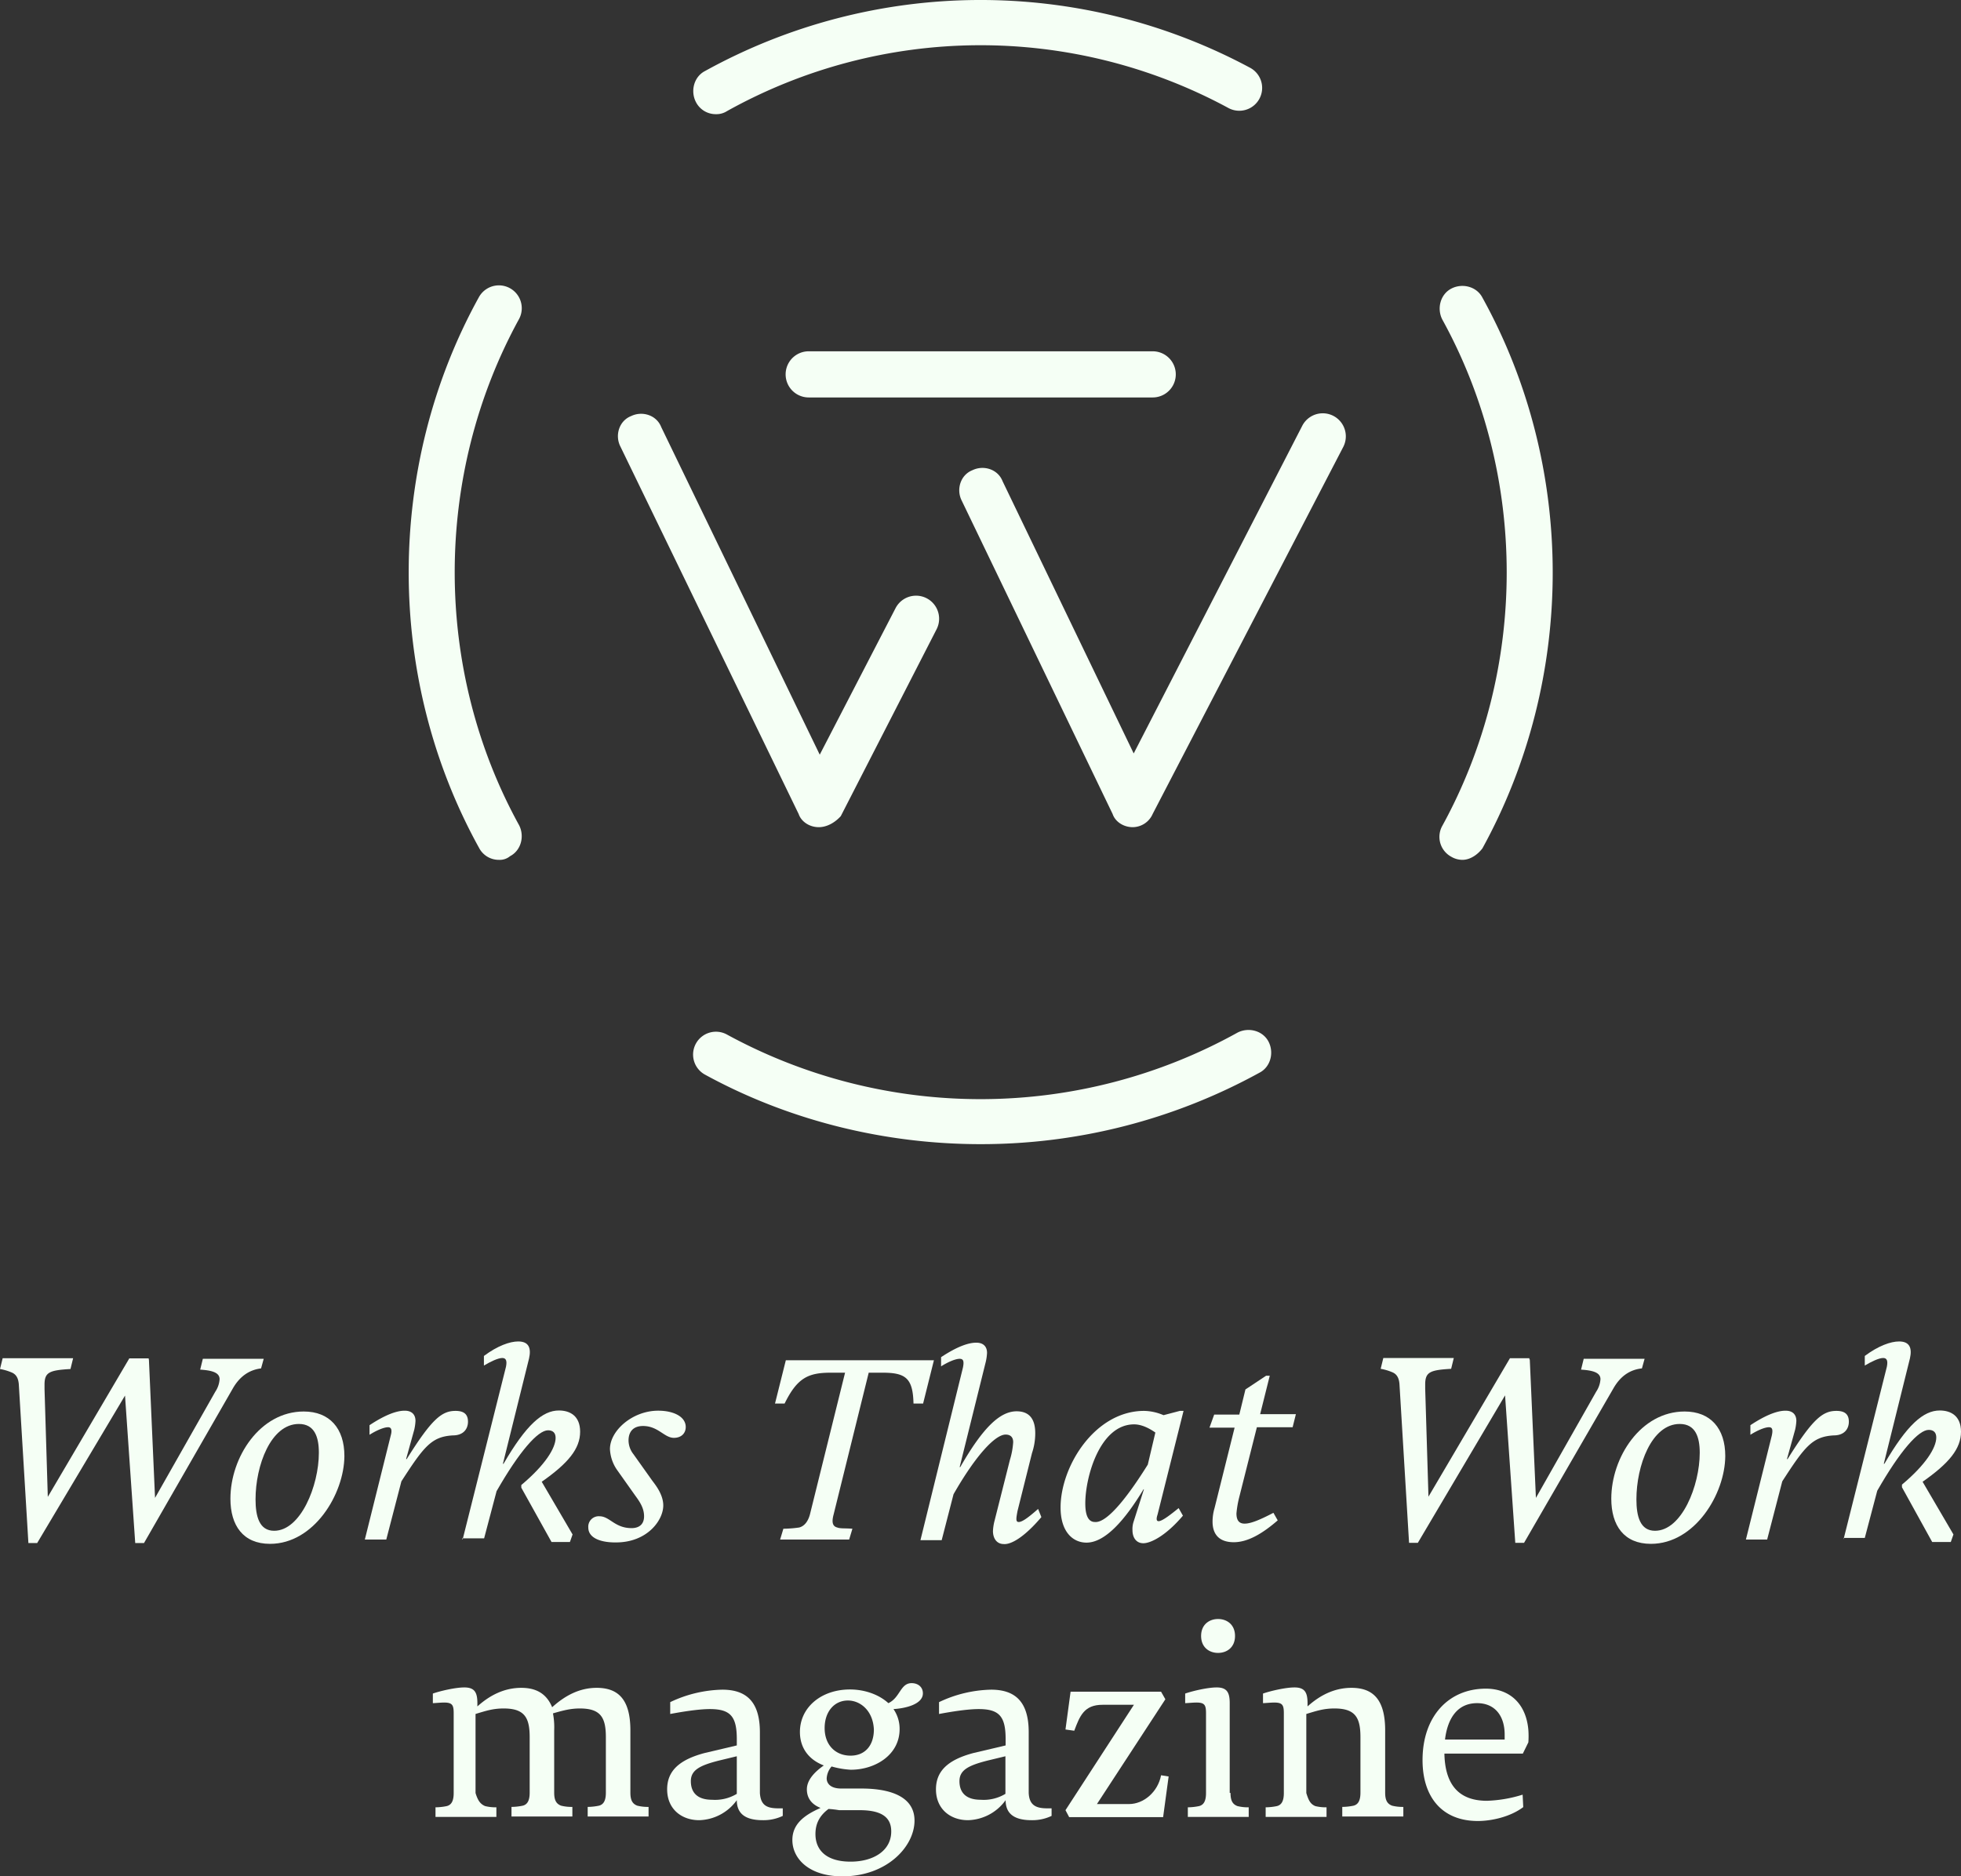 <svg xmlns="http://www.w3.org/2000/svg" viewBox="0 0 960 918.7"><rect x="0" y="0" width="960" height="918.7" fill="#333333" stroke="none"/><defs><style>.cls-1{fill:#f5fff5;}</style></defs><title>works-that-work</title><g id="Layer_2" data-name="Layer 2"><g id="Layer_1-2" data-name="Layer 1"><path class="cls-1" d="M554.5,405h0c-4.4,0-8.5-2.6-9.8-6.4l-74-153.7c-2.6-5.4-.5-12.4,5.4-14.7,5.4-2.6,12.4-.5,14.7,5.4L555,368.9l82.5-160.4a11.29,11.29,0,0,1,20.1,10.3L564.3,398.5A10.75,10.75,0,0,1,554.5,405Z"/><path class="cls-1" d="M400.8,405h0c-4.4,0-8.5-2.6-9.8-6.4L303.6,218.4c-2.6-5.4-.5-12.4,5.4-14.7,5.4-2.6,12.4-.5,14.7,5.4l77.6,160.4,37.1-71.7a11.29,11.29,0,0,1,20.1,10.3l-46.9,91.5C408.8,402.7,404.9,405,400.8,405Z"/><path class="cls-1" d="M564.3,194.6H395.9a11.3,11.3,0,1,1,0-22.6H564.3a11.3,11.3,0,1,1,0,22.6Z"/><path class="cls-1" d="M715.9,421a10.75,10.75,0,0,1-5.4-1.5,11.06,11.06,0,0,1-4.4-15.2c42-76.6,42-171.5,0-247.8-2.8-5.4-1-12.4,4.4-15.2s12.4-1,15.2,4.4c45.9,83,45.9,186.2,0,269.7C723.4,418.4,719.8,421,715.9,421Z"/><path class="cls-1" d="M350.5,55.9a10.87,10.87,0,0,1-9.8-5.9c-2.8-5.4-1-12.4,4.4-15.2a278.94,278.94,0,0,1,267.1-1.5,11.19,11.19,0,0,1-10.8,19.6,254.92,254.92,0,0,0-245.5,1.5A9.51,9.51,0,0,1,350.5,55.9Z"/><path class="cls-1" d="M244.3,421a10.87,10.87,0,0,1-9.8-5.9c-45.9-83-45.9-186.7,0-269.7a11.19,11.19,0,0,1,19.6,10.8c-42,76.6-42,171.5,0,247.8,2.8,5.4,1,12.4-4.4,15.2A7.85,7.85,0,0,1,244.3,421Z"/><path class="cls-1" d="M480,560.2c-46.4,0-93.3-11.3-134.8-34A11.19,11.19,0,1,1,356,506.6a259.31,259.31,0,0,0,249.8-1c5.4-2.8,12.4-1,15.2,4.4s1,12.4-4.4,15.2A282.79,282.79,0,0,1,480,560.2Z"/><path class="cls-1" d="M72.9,665.6l3,67.8,29.5-52a12.43,12.43,0,0,0,2.1-6.1c0-3-3-4.3-9.5-4.7l1.3-5.3h29.8l-1.3,4.7c-5.7.7-10.3,3.8-13.7,9.6L70.5,755.5H66.2l-5-72.2-43,72.2H13.9L9.2,677.7c-.3-3.4-1.6-5-3.7-5.8A25.58,25.58,0,0,0,0,670.3L1.3,665H35.8l-1.3,5.3c-10.4.6-12.7,1.6-12.7,7.7v2.1l1.6,52.8,39.9-67.8h9.5v.5Z"/><path class="cls-1" d="M132.2,755.9c-13.2,0-19.4-9-19.4-22.1,0-20.2,14.4-42.7,35.9-42.7,12.7,0,19.9,8.3,19.9,21.8C168.5,731.5,153.7,755.9,132.2,755.9Zm23.9-44.6c0-7.7-2.1-14.1-9.8-14.1-13.8,0-21.2,20.5-21.2,36.9,0,8.3,1.8,15.4,9.1,15.4C147.2,749.5,156.1,727.4,156.1,711.3Z"/><path class="cls-1" d="M190,698.8c-2.1,0-5.8,1.6-9.1,3.7v-4.7c8-5.3,13.5-7.1,17.2-7.1s5.3,2.1,5.3,5a24.54,24.54,0,0,1-.6,4.3l-4,14.4h.3c12.3-19.7,17.2-23.6,23.9-23.6,3.7,0,6.1,1.3,6.1,5.3,0,3.4-2.1,6.7-7.4,6.7-10.4.6-14.1,5.3-25.2,22.5l-7.4,28.5H178.6l12.7-51C192.1,699.9,191.4,698.8,190,698.8Z"/><path class="cls-1" d="M226.5,753.7l21.2-84.5c.6-3,0-4.3-1.8-4.3-2.1,0-5.8,1.8-9,3.7v-4.7c6.7-5,12.7-7.1,16.8-7.1,5.3,0,6.4,3.4,5.3,8.3l-12.8,51.6h.3c11.1-19.1,19.1-26.1,27.1-26.1,5.5,0,10.4,2.7,10.4,10.4,0,8.3-5.8,15.4-18.8,24.5l15.1,25.8L279,755h-9l-14.8-26.6v-1.3C266.9,717.3,272,709,272,704c0-2.4-1.3-3.7-3.7-3.7-5,0-14.1,10.4-25.2,29.8L237,753.2H226.3v.5Z"/><path class="cls-1" d="M288,747.9a5.1,5.1,0,0,1,5.5-5.5c5,0,7.4,5.8,15.7,5.8,3,0,6.1-1.3,6.1-5.8,0-4-2.1-7.1-4.3-10.1l-9-12.7a19.45,19.45,0,0,1-3.4-10.1c0-9.1,11.1-18.8,23.6-18.8,7.7,0,13.5,3,13.5,8,0,3-2.1,5.3-5.8,5.3-4.7,0-7.7-5.8-15.1-5.8-5,0-7.1,3-7.1,7.1a11,11,0,0,0,2.4,6.7l9.1,12.8c1.3,1.8,5.5,6.7,5.5,12.3,0,7.4-8,18.1-23.1,18.1C294.4,755.3,288,753.2,288,747.9Z"/><path class="cls-1" d="M425.3,672l-17.2,69.5c-1,3.7-.6,5.8,1.8,6.4,1.6.6,3.7.3,7.4.6l-1.6,5.3H381.9l1.6-5.3a58.78,58.78,0,0,0,7.7-.6c2.4-.6,4.3-2.7,5.3-6.4l17.2-69.4h-7.1c-11.1,0-16.4,2.7-22.5,15.1h-4.7l5.3-21.2h72.5l-5.3,21.2h-4.7c-.3-12.3-3.7-15.1-15.1-15.1h-6.8V672Z"/><path class="cls-1" d="M498.1,739.9c-.6,3.4-1,5.3.6,5.3s4.3-1.8,9.5-6.4l1.6,4c-8.3,9.8-14.8,13.5-18.4,13.2-3.4,0-5.3-2.7-5.3-6.4a24.54,24.54,0,0,1,.6-4.3l7.7-30.5a37.76,37.76,0,0,0,1.6-8.7c0-2.4-1.3-3.7-3.7-3.7-5,0-14.4,9.8-25.5,29.2L461,754.1H450.6l20.8-84.5c.6-3,.3-4.3-1.6-4.3-2.1,0-5.8,1.6-9.1,3.7v-4.5c8-5.3,13.5-7.1,17.2-7.1s5.3,2.1,5.3,5a24.54,24.54,0,0,1-.6,4.3l-12.8,51.6h.3c11.4-19.9,19.7-27.3,27.6-27.3,5.5,0,9.1,3,9.1,10.7a30.43,30.43,0,0,1-1.6,9.8Z"/><path class="cls-1" d="M567.2,744.8c1.8,0,6.1-3.4,9.8-6.4l2.1,3.7c-8.3,9.8-15.7,13.5-19.4,13.5-3.4,0-5.3-2.7-5.3-6.4a11.42,11.42,0,0,1,.6-4.3l5-15.7h-.2c-9.1,15.1-18.8,26.1-27.9,26.1-6.7,0-12.7-5.3-12.7-17.2,0-20.2,16.8-47.3,40.9-47.3a25.06,25.06,0,0,1,9.5,2.1l8-2.1h1.8l-12.7,50.7C565.9,743.9,566.2,744.8,567.2,744.8Zm-5.3-27.7,3.7-15.7c-3-2.1-6.7-4-10.4-4-16.8,0-23.9,25.8-23.9,38.7,0,6.1,1.6,9.1,4.7,9.1C542.5,745.8,553.6,730.4,561.9,717.1Z"/><path class="cls-1" d="M594.4,692.6h12.3l3-12.3,10.1-6.7h1.8l-4.7,18.8h17.5l-1.6,6.4H615.3l-8.7,34.5a49.19,49.19,0,0,0-1.3,7.7c0,3.4,1.3,5,4,5,3,0,7.4-1.8,14.1-5.3l2.1,3.7c-7.7,6.7-14.8,10.7-21.5,10.7s-10.4-3.4-10.4-10.1a23.68,23.68,0,0,1,1-6.7l9.8-39.3H592.1Z"/><path class="cls-1" d="M748.9,665.6l3,67.8,29.5-52a12.43,12.43,0,0,0,2.1-6.1c0-3-3-4.3-9.5-4.7l1.3-5.3h29.8l-1.3,4.7c-5.8.6-10.4,3.7-13.8,9.5l-43.9,75.9h-4.3l-5-72.2-42.7,72.2h-4.3l-4.7-77.8c-.3-3.4-1.6-5-3.7-5.8a25.58,25.58,0,0,0-5.5-1.6l1.3-5.3h34.5l-1.3,5.3c-10.4.6-12.7,1.6-12.7,7.7V680l1.6,52.8L739.2,665h9.5v.6Z"/><path class="cls-1" d="M808.2,755.9c-13.2,0-19.4-9-19.4-22.1,0-20.2,14.4-42.7,35.9-42.7,12.7,0,19.9,8.3,19.9,21.8C844.5,731.5,829.7,755.9,808.2,755.9Zm23.9-44.6c0-7.7-2.1-14.1-9.8-14.1-13.8,0-21.2,20.5-21.2,36.9,0,8.3,1.8,15.4,9.1,15.4C823.3,749.5,832.1,727.4,832.1,711.3Z"/><path class="cls-1" d="M866,698.8c-2.1,0-5.8,1.6-9.1,3.7v-4.7c8-5.3,13.5-7.1,17.2-7.1s5.3,2.1,5.3,5a24.54,24.54,0,0,1-.6,4.3l-4,14.4h.3c12.3-19.7,17.2-23.6,23.9-23.6,3.7,0,6.1,1.3,6.1,5.3,0,3.4-2.1,6.7-7.4,6.7-10.4.6-14.1,5.3-25.2,22.5l-7.4,28.5H854.7l12.7-51C868,699.9,867.6,698.8,866,698.8Z"/><path class="cls-1" d="M902.5,753.7l21.2-84.5c.6-3,0-4.3-1.8-4.3-2.1,0-5.8,1.8-9,3.7v-4.7c6.7-5,12.7-7.1,16.8-7.1,5.3,0,6.4,3.4,5.3,8.3l-12.8,51.6h.3c11.1-19.1,19.1-26.1,27.1-26.1,5.5,0,10.4,2.7,10.4,10.4,0,8.3-5.8,15.4-18.8,24.5l15.1,25.8L955,755h-9.1l-14.8-26.8v-1.3c11.7-9.8,16.8-18.1,16.8-23.1,0-2.4-1.3-3.7-3.7-3.7-5,0-14.1,10.4-25.2,29.8L912.9,753H902.5v.5h0Z"/><path class="cls-1" d="M237.5,884.3a21.37,21.37,0,0,0,5.5.6v4.7H213.2v-4.7a28,28,0,0,0,5.5-.6c2.4-.6,3.4-2.7,3.4-6.4v-39c0-4-.6-5.3-4.7-5.3-1.6,0-4.7.3-5.5.3v-4.7c3.7-1.3,11.1-3,15.4-3,5,0,6.4,2.4,6.4,7.7v1.6c6.1-5.5,13.2-9.1,21.5-9.1,7.1,0,12.3,2.7,15.1,9.5,6.4-5.8,13.5-9.5,21.8-9.5,10.4,0,16.5,5.5,16.5,20.8v30.5c0,3.7,1,5.5,3.4,6.4a21.37,21.37,0,0,0,5.5.6v4.7H287.7v-4.7a28,28,0,0,0,5.5-.6c2.4-.6,3.4-2.7,3.4-6.4V850.6c0-9.5-2.4-14.1-12.7-14.1-4.7,0-8.3,1-13.2,2.4a36,36,0,0,1,.6,8.3v30.5c0,3.7,1,5.5,3.4,6.4a21.37,21.37,0,0,0,5.5.6v4.7H250.4v-4.7a28,28,0,0,0,5.5-.6c2.4-.6,3.4-2.7,3.4-6.4V850.6c0-9.5-2.4-14.1-12.7-14.1-5,0-8.3,1-13.8,2.7v38.7C233.9,881.5,235.1,883.3,237.5,884.3Z"/><path class="cls-1" d="M381.1,885.4h2.1v3.7a21.86,21.86,0,0,1-9.8,2.1c-9.5,0-12.7-4-12.7-9.8a23.41,23.41,0,0,1-18.4,9.8c-8.7,0-15.7-5.5-15.7-15.1,0-8.7,5.5-14.4,18.4-17.8l15.7-3.7v-3c0-11.1-3-14.8-13.2-14.8-5.5,0-13.5,1.3-19.4,2.4v-5.8a62,62,0,0,1,25.5-6.1c11.4,0,18.4,5.5,18.4,20.8v29.8C372.4,884,375.5,885.4,381.1,885.4Zm-20.4-7.1V859.9L352,862c-9.5,2.4-13.8,4.7-13.8,10.1s3,9.1,10.4,9.1A20.57,20.57,0,0,0,360.7,878.3Z"/><path class="cls-1" d="M407.1,864.9a9.78,9.78,0,0,0-2.4,5.8c0,2.7,2.1,5,7.1,5h9.8c15.7,0,26.1,4.7,26.1,15.7,0,12.7-13.5,27.3-35.3,27.3-16.4,0-24.5-8.7-24.5-17.8,0-8,6.1-12.3,13.8-15.7-5.3-2.1-6.7-5.8-6.7-9.1,0-4.7,4-8.7,8.3-11.7-7.1-2.7-11.7-8.3-11.7-16.4,0-12,10.4-20.8,24.5-20.8,7.1,0,14.1,2.4,18.8,6.7,5.8-2.7,5.8-9.8,11.4-9.8,3,0,5.5,1.8,5.5,5,0,5.5-9,7.4-14.4,7.7a17,17,0,0,1,3,9.8c0,12.7-12,19.9-23.9,19.9A42.79,42.79,0,0,1,407.1,864.9Zm-1.5,20.8c-5,3.7-6.4,8-6.4,12.3,0,8,5.5,13.5,17.2,13.5,11.1,0,19.9-5.3,19.9-14.8,0-6.4-4-10.4-15.4-10.4H410.8A48.76,48.76,0,0,0,405.6,885.7Zm9.5-53.1c-6.7,0-11.4,5.5-11.4,13.5,0,8.3,5.3,13.5,12.7,13.5,7.1,0,11.4-5,11.4-12.8C427.4,837.6,421.2,832.6,415.1,832.6Z"/><path class="cls-1" d="M512.7,885.4h2.1v3.7a21.86,21.86,0,0,1-9.8,2.1c-9.5,0-12.7-4-12.7-9.8a23.41,23.41,0,0,1-18.4,9.8c-8.7,0-15.7-5.5-15.7-15.1,0-8.7,5.5-14.4,18.4-17.8l15.7-3.7v-3c0-11.1-3-14.8-13.2-14.8-5.5,0-13.5,1.3-19.4,2.4v-5.8a62,62,0,0,1,25.5-6.1c11.4,0,18.4,5.5,18.4,20.8v29.8C503.9,884,507.3,885.4,512.7,885.4Zm-20.5-7.1V859.9l-8.7,2.1c-9.5,2.4-13.8,4.7-13.8,10.1s3,9.1,10.4,9.1A20.57,20.57,0,0,0,492.2,878.3Z"/><path class="cls-1" d="M524.1,828.3h44.3l2.1,3.7L537,883.3h15.7c7.1,0,14.1-5.8,15.7-14.1l3.7.6-2.7,19.9h-46l-1.8-3.4,33.5-51.6H539.7c-9,0-11.1,5.5-13.8,12.7l-4.3-.6Z"/><path class="cls-1" d="M602.4,877.9c0,3.7,1,5.5,3.4,6.4a21.37,21.37,0,0,0,5.5.6v4.7H581.5v-4.7a28,28,0,0,0,5.5-.6c2.4-.6,3.4-2.7,3.4-6.4v-39c0-4-.6-5.3-4.7-5.3-1.6,0-4.7.3-5.5.3v-4.7c3.7-1.3,11.1-3,15.4-3,5,0,6.4,2.4,6.4,7.7v43.9l.4.1Zm-6.1-85.2c4.3,0,8.3,2.7,8.3,8.3s-4,8.3-8.3,8.3-8.3-2.7-8.3-8.3S592,792.7,596.3,792.7Z"/><path class="cls-1" d="M643.9,884.3a21.37,21.37,0,0,0,5.5.6v4.7H619.6v-4.7a28,28,0,0,0,5.5-.6c2.4-.6,3.4-2.7,3.4-6.4v-39c0-4-.6-5.3-4.7-5.3-1.6,0-4.7.3-5.5.3v-4.7c3.7-1.3,11.1-3,15.4-3,5,0,6.4,2.4,6.4,7.7v1.6c6.1-5.5,13.2-9.1,21.5-9.1,10.4,0,16.5,5.5,16.5,20.8v30.5c0,3.7,1,5.5,3.4,6.4a21.37,21.37,0,0,0,5.5.6v4.7H657.1v-4.7a28,28,0,0,0,5.5-.6c2.4-.6,3.4-2.7,3.4-6.4V850.6c0-9.5-2.4-14.1-12.7-14.1-5,0-8.3,1-13.8,2.7v38.7C640.6,881.5,641.5,883.3,643.9,884.3Z"/><path class="cls-1" d="M723.5,891.6c-17.8,0-27.1-12-27.1-29.8,0-21.5,12.8-35,31-35,11.7,0,19.7,7.4,20.8,20.2a41.34,41.34,0,0,1,0,6.1l-2.7,5.5H707.1c.3,14.8,6.7,23.1,20.8,23.1a64.65,64.65,0,0,0,17.5-3l.3,6.1C739.2,889.7,729.9,891.6,723.5,891.6Zm-16.1-39.9h29.2v-2.4c0-9.1-4.7-15.4-13.5-15.4C713.7,833.9,708.7,841,707.4,851.7Z"/></g></g></svg>